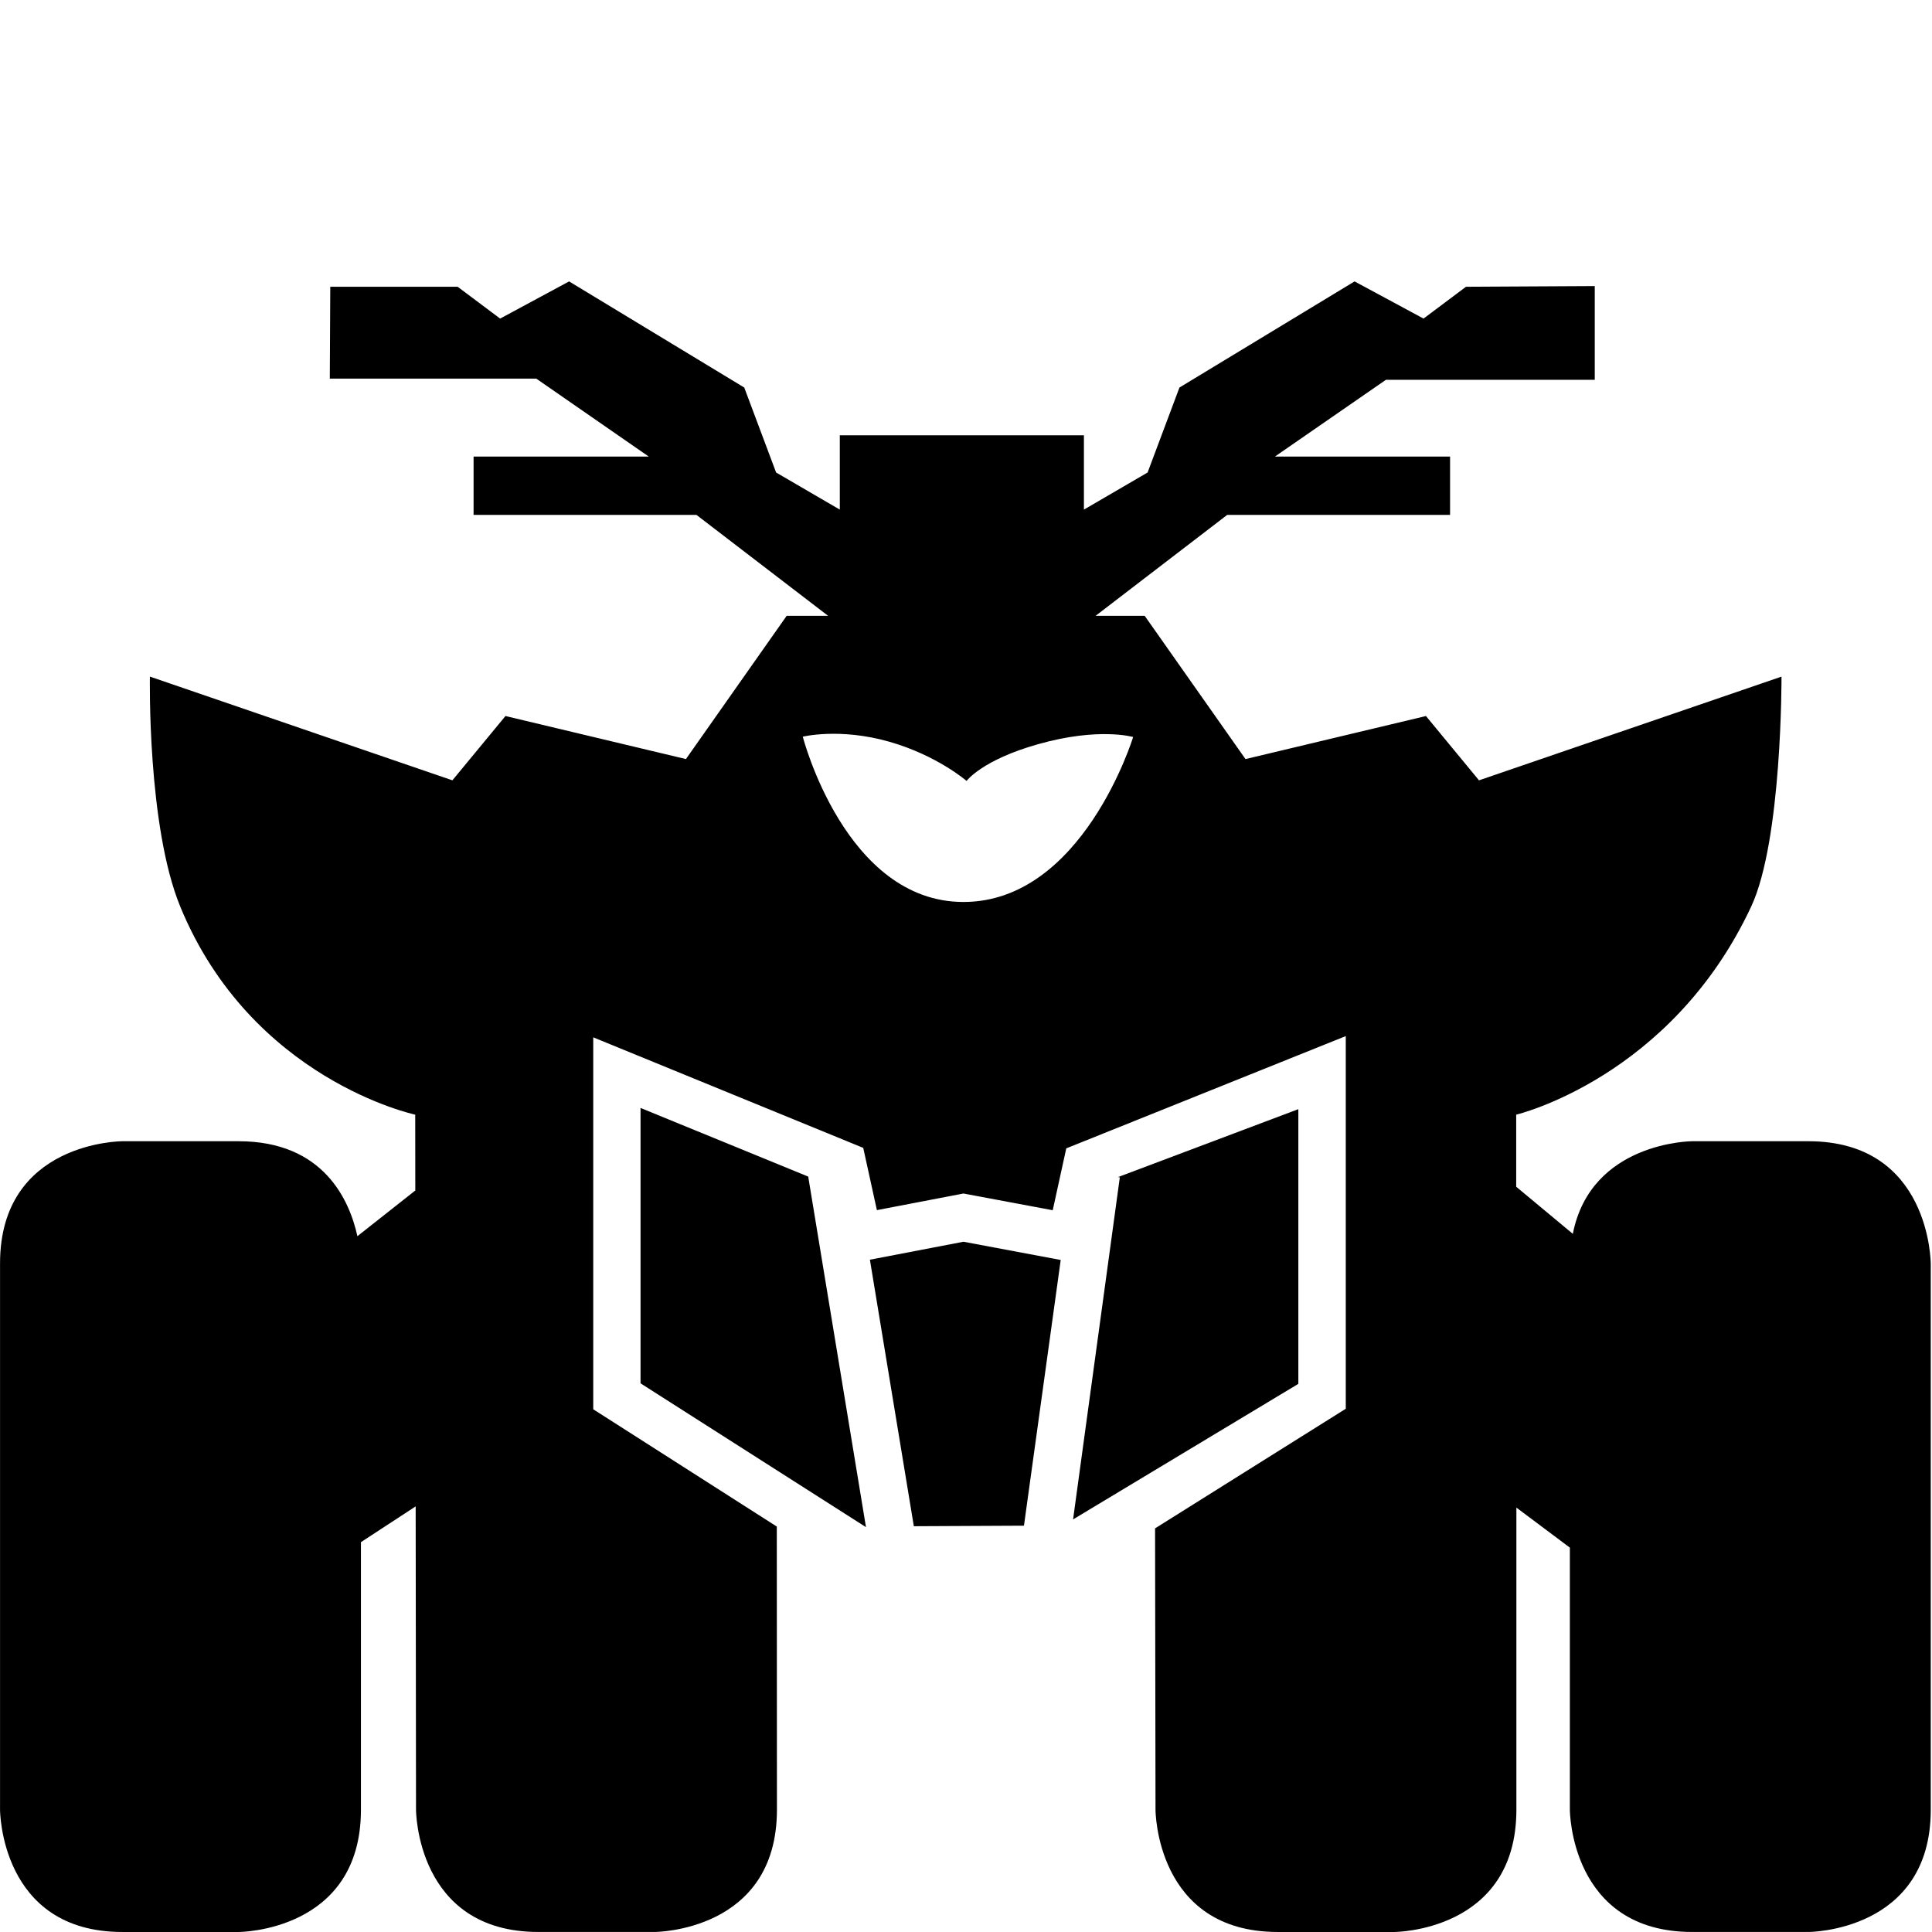 <svg xmlns="http://www.w3.org/2000/svg" xmlns:xlink="http://www.w3.org/1999/xlink" version="1.1" id="Layer_1" x="0px" y="0px" width="100px" height="100px" viewBox="-346 256 100 100" enable-background="new -346 256 100 100" xml:space="preserve">
<path fill="#000000" d="M-303.625,335.008 M-327.32,328.692v-2.779l2.821-1.68l0.004,3.09L-327.32,328.692z M-264.749,328.977  l-2.768-1.505v-2.961l2.768,1.673V328.977z"/>
<polygon fill="#000000" points="-293,334.969 -291.098,321.216 -296.129,320.272 -300.974,321.202 -298.7,334.997 "/>
<polygon fill="#000000" points="-312.846,327.601 -301.177,335.045 -304.167,316.9 -312.846,313.347 -312.846,327.601 "/>
<polygon fill="#000000" points="-288.132,316.926 -288.038,316.939 -290.458,334.644 -278.798,327.628 -278.798,313.41   -288.132,316.926 "/>
<path fill="#000000" d="M-252.397,315.07h-6.021c0,0-5.234,0.017-6.173,4.793l-2.931-2.438v-3.73c0,0,8.01-1.9,12.16-10.764  c1.61-3.439,1.572-11.909,1.572-11.909l-15.657,5.368l-2.746-3.328l-9.341,2.228l-5.217-7.415c0,0-1.106,0-2.54-0.001l6.809-5.222  h11.537v-3.02h-9.066l5.745-3.973h10.81v-4.852l-6.665,0.036l-2.198,1.647l-3.569-1.924l-9.064,5.493l-1.649,4.398l-3.296,1.921  v-3.846h-0.274h-12.088h-0.273v3.846l-3.297-1.921l-1.649-4.398l-9.066-5.493l-3.569,1.924l-2.199-1.647h-6.593l-0.024,4.755h10.687  l5.821,4.034h-9.067v3.02h11.537l6.812,5.222c-1.238,0-2.142,0-2.142,0l-5.215,7.415l-9.341-2.228l-2.747,3.328l-15.657-5.368  c0,0-0.146,7.733,1.573,11.91c3.692,8.965,12.16,10.764,12.16,10.764l0.004,3.925l-2.997,2.365c-0.41-1.865-1.75-4.915-6.147-4.915  h-6.019c0,0-6.331,0-6.331,6.327v28.273c0,0,0,6.329,6.331,6.329h6.019c0,0,6.33,0,6.33-6.329v-13.848l2.833-1.852l0.018,15.699  c0,0,0,6.329,6.332,6.329h6.019c0,0,6.33,0,6.33-6.329l-0.007-14.655c0,0-9.502-6.07-9.501-6.07v-19.252l13.975,5.722l0.707,3.222  l4.481-0.86l4.62,0.865l0.701-3.202l14.467-5.811v19.289l-9.871,6.191l0.023,14.562c0,0,0,6.329,6.33,6.329h6.021  c0,0,6.328,0,6.328-6.329v-15.637l2.768,2.072v13.564c0,0,0,6.329,6.331,6.329h6.021c0,0,6.328,0,6.328-6.329v-28.273  C-246.069,321.397-246.069,315.07-252.397,315.07z M-296.132,302.686c-6.113,0-8.316-8.555-8.316-8.555s1.907-0.475,4.486,0.263  c2.468,0.705,3.993,2.027,3.993,2.027s0.789-1.082,3.707-1.904c3.146-0.888,4.913-0.369,4.913-0.369  S-289.959,302.686-296.132,302.686z"/>
</svg>